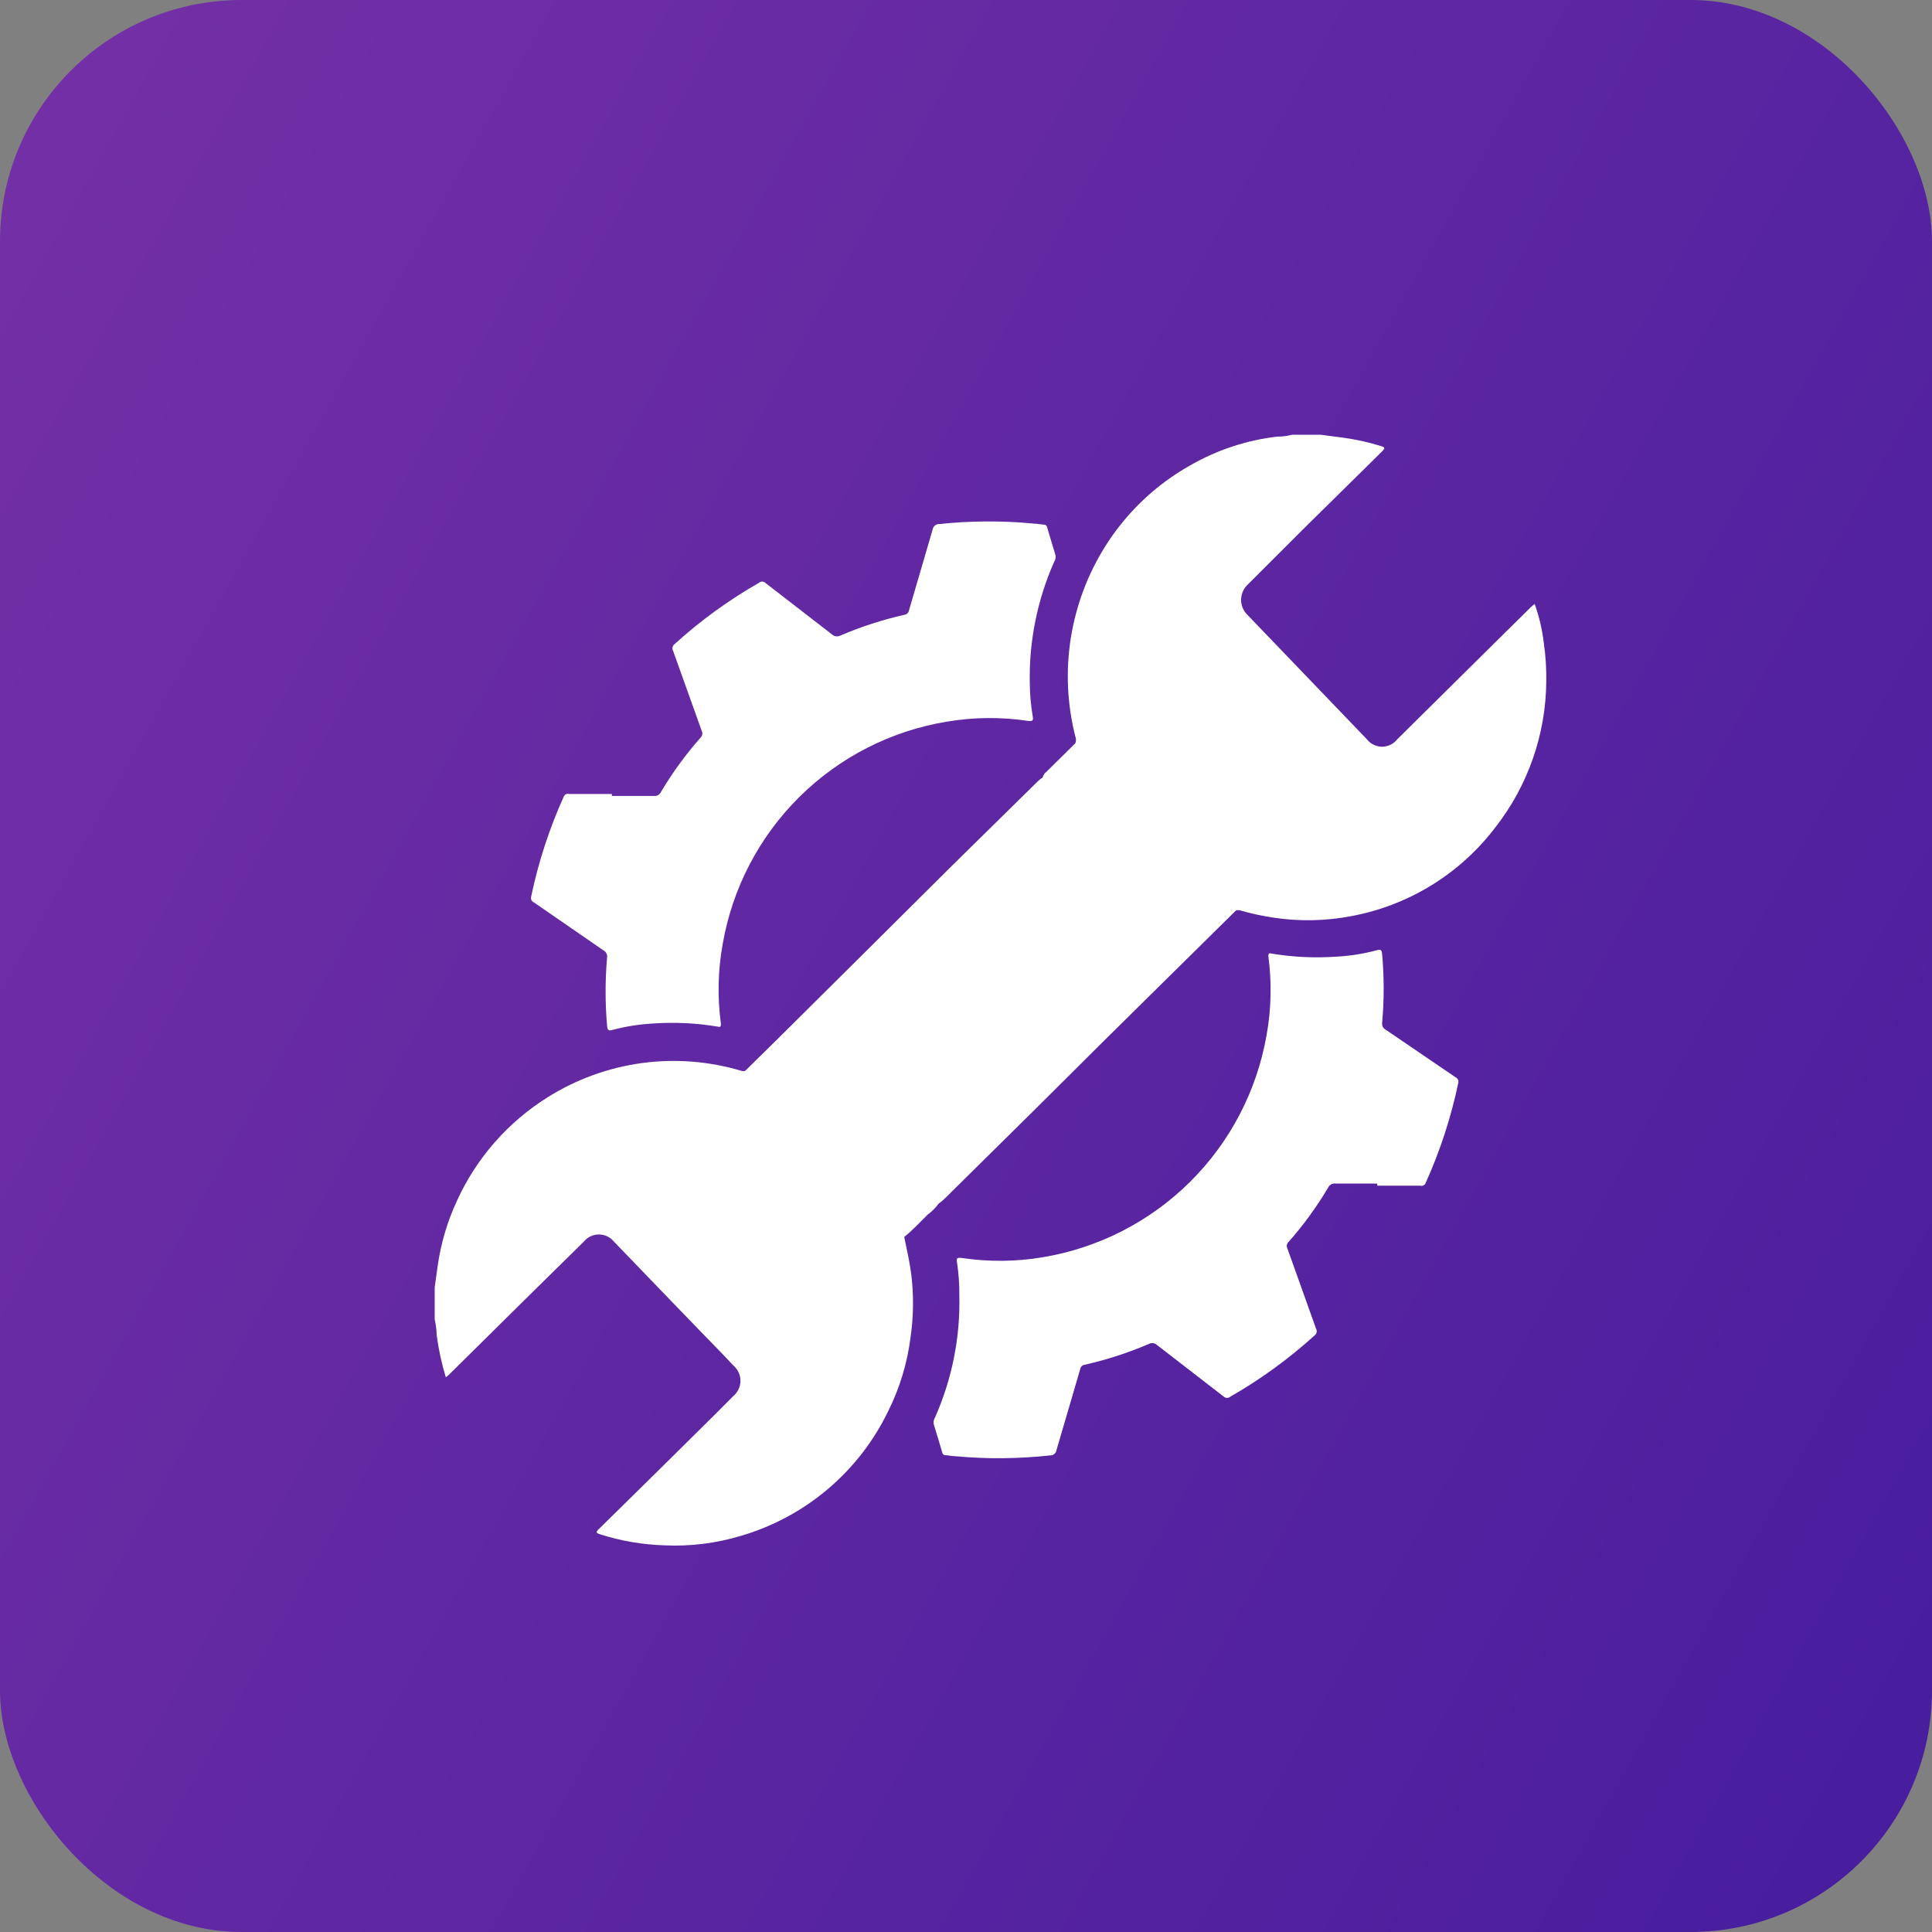 <svg width="40" height="40" viewBox="0 0 40 40" fill="none" xmlns="http://www.w3.org/2000/svg">
<rect x="0" y="0" width="40" height="40" fill="#808080" stroke="none"/>
<rect width="40" height="40" rx="5" fill="url(#paint0_linear)"/>
<path d="M32.014 14.123C32.002 15.207 31.636 16.258 30.971 17.115C30.241 18.084 29.173 18.745 27.979 18.967C27.448 19.069 26.903 19.08 26.368 18.999C26.135 18.964 25.905 18.915 25.678 18.85C25.649 18.841 25.619 18.841 25.59 18.85L24.916 19.515L22.886 21.519L21.395 23.002L19.531 24.843C19.5 24.87 19.468 24.895 19.434 24.919C19.37 25.007 19.292 25.084 19.204 25.149C19.045 25.307 18.893 25.473 18.721 25.609C18.774 25.864 18.831 26.117 18.866 26.378C18.919 26.807 18.915 27.242 18.854 27.671C18.789 28.205 18.633 28.724 18.394 29.206C18.095 29.829 17.668 30.382 17.14 30.829C16.613 31.276 15.997 31.607 15.333 31.8C14.824 31.953 14.293 32.019 13.761 31.995C13.306 31.981 12.854 31.904 12.42 31.765C12.337 31.737 12.335 31.719 12.399 31.657C13.214 30.858 14.026 30.056 14.836 29.252L15.179 28.907C15.226 28.868 15.264 28.819 15.29 28.764C15.317 28.708 15.33 28.648 15.33 28.587C15.33 28.526 15.317 28.465 15.29 28.41C15.264 28.355 15.226 28.306 15.179 28.267C14.949 28.018 14.703 27.772 14.466 27.526L13.672 26.704C13.352 26.373 13.034 26.039 12.714 25.71C12.677 25.663 12.629 25.624 12.574 25.598C12.52 25.572 12.46 25.558 12.399 25.558C12.338 25.558 12.279 25.572 12.224 25.598C12.169 25.624 12.121 25.663 12.084 25.71L10.823 26.951L9.285 28.472L9.23 28.515C9.143 28.23 9.08 27.937 9.041 27.641C9.038 27.531 9.024 27.422 9 27.314V26.654C9.021 26.504 9.041 26.357 9.062 26.207C9.128 25.742 9.262 25.289 9.46 24.863C9.861 23.979 10.515 23.233 11.338 22.718C11.93 22.346 12.594 22.105 13.286 22.01C13.978 21.916 14.682 21.971 15.352 22.171C15.377 22.179 15.403 22.179 15.428 22.171L16.102 21.508L17.957 19.667L19.658 17.975L21.499 16.164C21.527 16.139 21.557 16.116 21.588 16.095C21.597 16.052 21.622 16.013 21.657 15.987L22.263 15.389C22.273 15.366 22.277 15.342 22.277 15.317C22.277 15.293 22.273 15.268 22.263 15.246C22.094 14.58 22.063 13.887 22.17 13.209C22.278 12.531 22.522 11.882 22.889 11.301C23.327 10.607 23.932 10.032 24.649 9.631C25.202 9.314 25.814 9.112 26.447 9.039C26.55 9.04 26.653 9.027 26.753 9H27.337L27.823 9.064C28.077 9.099 28.328 9.154 28.573 9.23C28.683 9.262 28.686 9.274 28.603 9.357L26.992 10.945L25.841 12.095C25.797 12.134 25.762 12.182 25.737 12.235C25.712 12.288 25.698 12.346 25.696 12.405C25.694 12.464 25.704 12.522 25.725 12.577C25.747 12.632 25.779 12.682 25.821 12.724L28.304 15.31C28.341 15.357 28.388 15.395 28.442 15.42C28.496 15.446 28.555 15.46 28.614 15.46C28.674 15.46 28.733 15.446 28.787 15.42C28.841 15.395 28.888 15.357 28.925 15.31L30.973 13.283L31.698 12.567C31.719 12.546 31.744 12.53 31.774 12.505C31.868 12.767 31.931 13.039 31.963 13.315C32.002 13.582 32.019 13.853 32.014 14.123Z" fill="white"/>
<path d="M12.668 16.479C12.956 16.479 13.244 16.479 13.534 16.479C13.564 16.483 13.596 16.477 13.623 16.463C13.65 16.448 13.672 16.425 13.685 16.396C13.922 15.996 14.197 15.62 14.505 15.271C14.523 15.254 14.536 15.23 14.54 15.205C14.544 15.18 14.54 15.153 14.528 15.131C14.33 14.581 14.134 14.028 13.936 13.476C13.923 13.454 13.919 13.427 13.924 13.402C13.929 13.376 13.943 13.354 13.964 13.338C14.498 12.852 15.084 12.426 15.711 12.068C15.729 12.051 15.754 12.041 15.778 12.041C15.804 12.041 15.828 12.051 15.846 12.068C16.307 12.424 16.767 12.779 17.227 13.136C17.25 13.157 17.278 13.17 17.309 13.174C17.339 13.178 17.37 13.173 17.398 13.159C17.827 12.975 18.272 12.831 18.728 12.728C18.751 12.725 18.772 12.714 18.789 12.697C18.805 12.681 18.816 12.659 18.82 12.636C18.981 12.077 19.149 11.52 19.31 10.961C19.315 10.929 19.332 10.9 19.357 10.88C19.382 10.859 19.413 10.849 19.446 10.85C20.099 10.781 20.757 10.778 21.411 10.841C21.478 10.841 21.545 10.859 21.611 10.862C21.628 10.861 21.644 10.867 21.657 10.877C21.67 10.888 21.678 10.903 21.68 10.919C21.736 11.113 21.796 11.304 21.853 11.495C21.862 11.54 21.853 11.587 21.828 11.626C21.474 12.422 21.301 13.286 21.321 14.157C21.323 14.378 21.343 14.598 21.379 14.816C21.395 14.908 21.395 14.942 21.275 14.924C20.719 14.841 20.152 14.848 19.598 14.942C18.443 15.133 17.377 15.679 16.547 16.503C15.716 17.328 15.163 18.39 14.963 19.543C14.863 20.089 14.851 20.647 14.926 21.197C14.926 21.271 14.903 21.264 14.859 21.255C14.42 21.181 13.973 21.16 13.529 21.19C13.245 21.205 12.964 21.249 12.689 21.321C12.608 21.344 12.576 21.34 12.569 21.236C12.528 20.767 12.528 20.295 12.569 19.826C12.574 19.796 12.57 19.766 12.556 19.74C12.543 19.713 12.522 19.692 12.496 19.678L11.055 18.684C11.032 18.674 11.013 18.656 11.002 18.633C10.991 18.61 10.99 18.584 10.998 18.56C11.147 17.847 11.374 17.152 11.674 16.489C11.683 16.468 11.699 16.452 11.719 16.443C11.739 16.433 11.761 16.432 11.782 16.438H12.668V16.479Z" fill="white"/>
<path d="M28.515 24.504C28.227 24.504 27.94 24.504 27.65 24.504C27.619 24.5 27.588 24.506 27.561 24.521C27.533 24.536 27.511 24.559 27.498 24.587C27.261 24.987 26.987 25.364 26.679 25.712C26.66 25.73 26.648 25.753 26.643 25.779C26.639 25.804 26.644 25.83 26.656 25.853C26.854 26.403 27.049 26.955 27.247 27.508C27.26 27.53 27.265 27.556 27.26 27.582C27.255 27.607 27.24 27.63 27.22 27.646C26.685 28.131 26.1 28.558 25.473 28.916C25.454 28.933 25.43 28.942 25.405 28.942C25.38 28.942 25.356 28.933 25.337 28.916C24.877 28.559 24.416 28.205 23.956 27.848C23.934 27.827 23.905 27.813 23.875 27.809C23.844 27.805 23.813 27.811 23.786 27.825C23.357 28.009 22.911 28.153 22.456 28.256C22.433 28.259 22.411 28.27 22.395 28.287C22.378 28.303 22.367 28.324 22.364 28.348C22.203 28.907 22.035 29.464 21.873 30.023C21.868 30.055 21.852 30.084 21.827 30.104C21.802 30.125 21.77 30.135 21.738 30.133C21.086 30.204 20.429 30.21 19.777 30.149C19.71 30.149 19.643 30.131 19.577 30.129C19.56 30.13 19.544 30.124 19.531 30.113C19.518 30.103 19.51 30.088 19.508 30.071C19.452 29.878 19.393 29.687 19.335 29.496C19.328 29.472 19.327 29.447 19.331 29.422C19.334 29.398 19.343 29.374 19.356 29.353C19.71 28.557 19.883 27.693 19.862 26.822C19.864 26.598 19.849 26.375 19.816 26.154C19.8 26.062 19.8 26.028 19.92 26.046C20.473 26.128 21.036 26.123 21.588 26.03C22.74 25.839 23.804 25.295 24.634 24.474C25.464 23.652 26.018 22.593 26.221 21.443C26.32 20.901 26.333 20.347 26.26 19.8C26.26 19.727 26.283 19.733 26.327 19.743C26.766 19.816 27.212 19.837 27.657 19.807C27.941 19.793 28.222 19.749 28.497 19.676C28.577 19.653 28.61 19.658 28.616 19.761C28.658 20.23 28.658 20.703 28.616 21.172C28.612 21.201 28.616 21.231 28.629 21.258C28.643 21.284 28.664 21.305 28.69 21.319L30.133 22.302C30.157 22.312 30.175 22.33 30.186 22.353C30.197 22.376 30.198 22.402 30.191 22.426C30.041 23.139 29.814 23.834 29.514 24.497C29.505 24.518 29.489 24.534 29.47 24.543C29.45 24.553 29.427 24.554 29.406 24.548H28.515V24.504Z" fill="white"/>
<defs>
<linearGradient id="paint0_linear" x1="0" y1="0" x2="47.513" y2="26.56" gradientUnits="userSpaceOnUse">
<stop stop-color="#7530A6"/>
<stop offset="1" stop-color="#461D9E"/>
</linearGradient>
</defs>
</svg>
